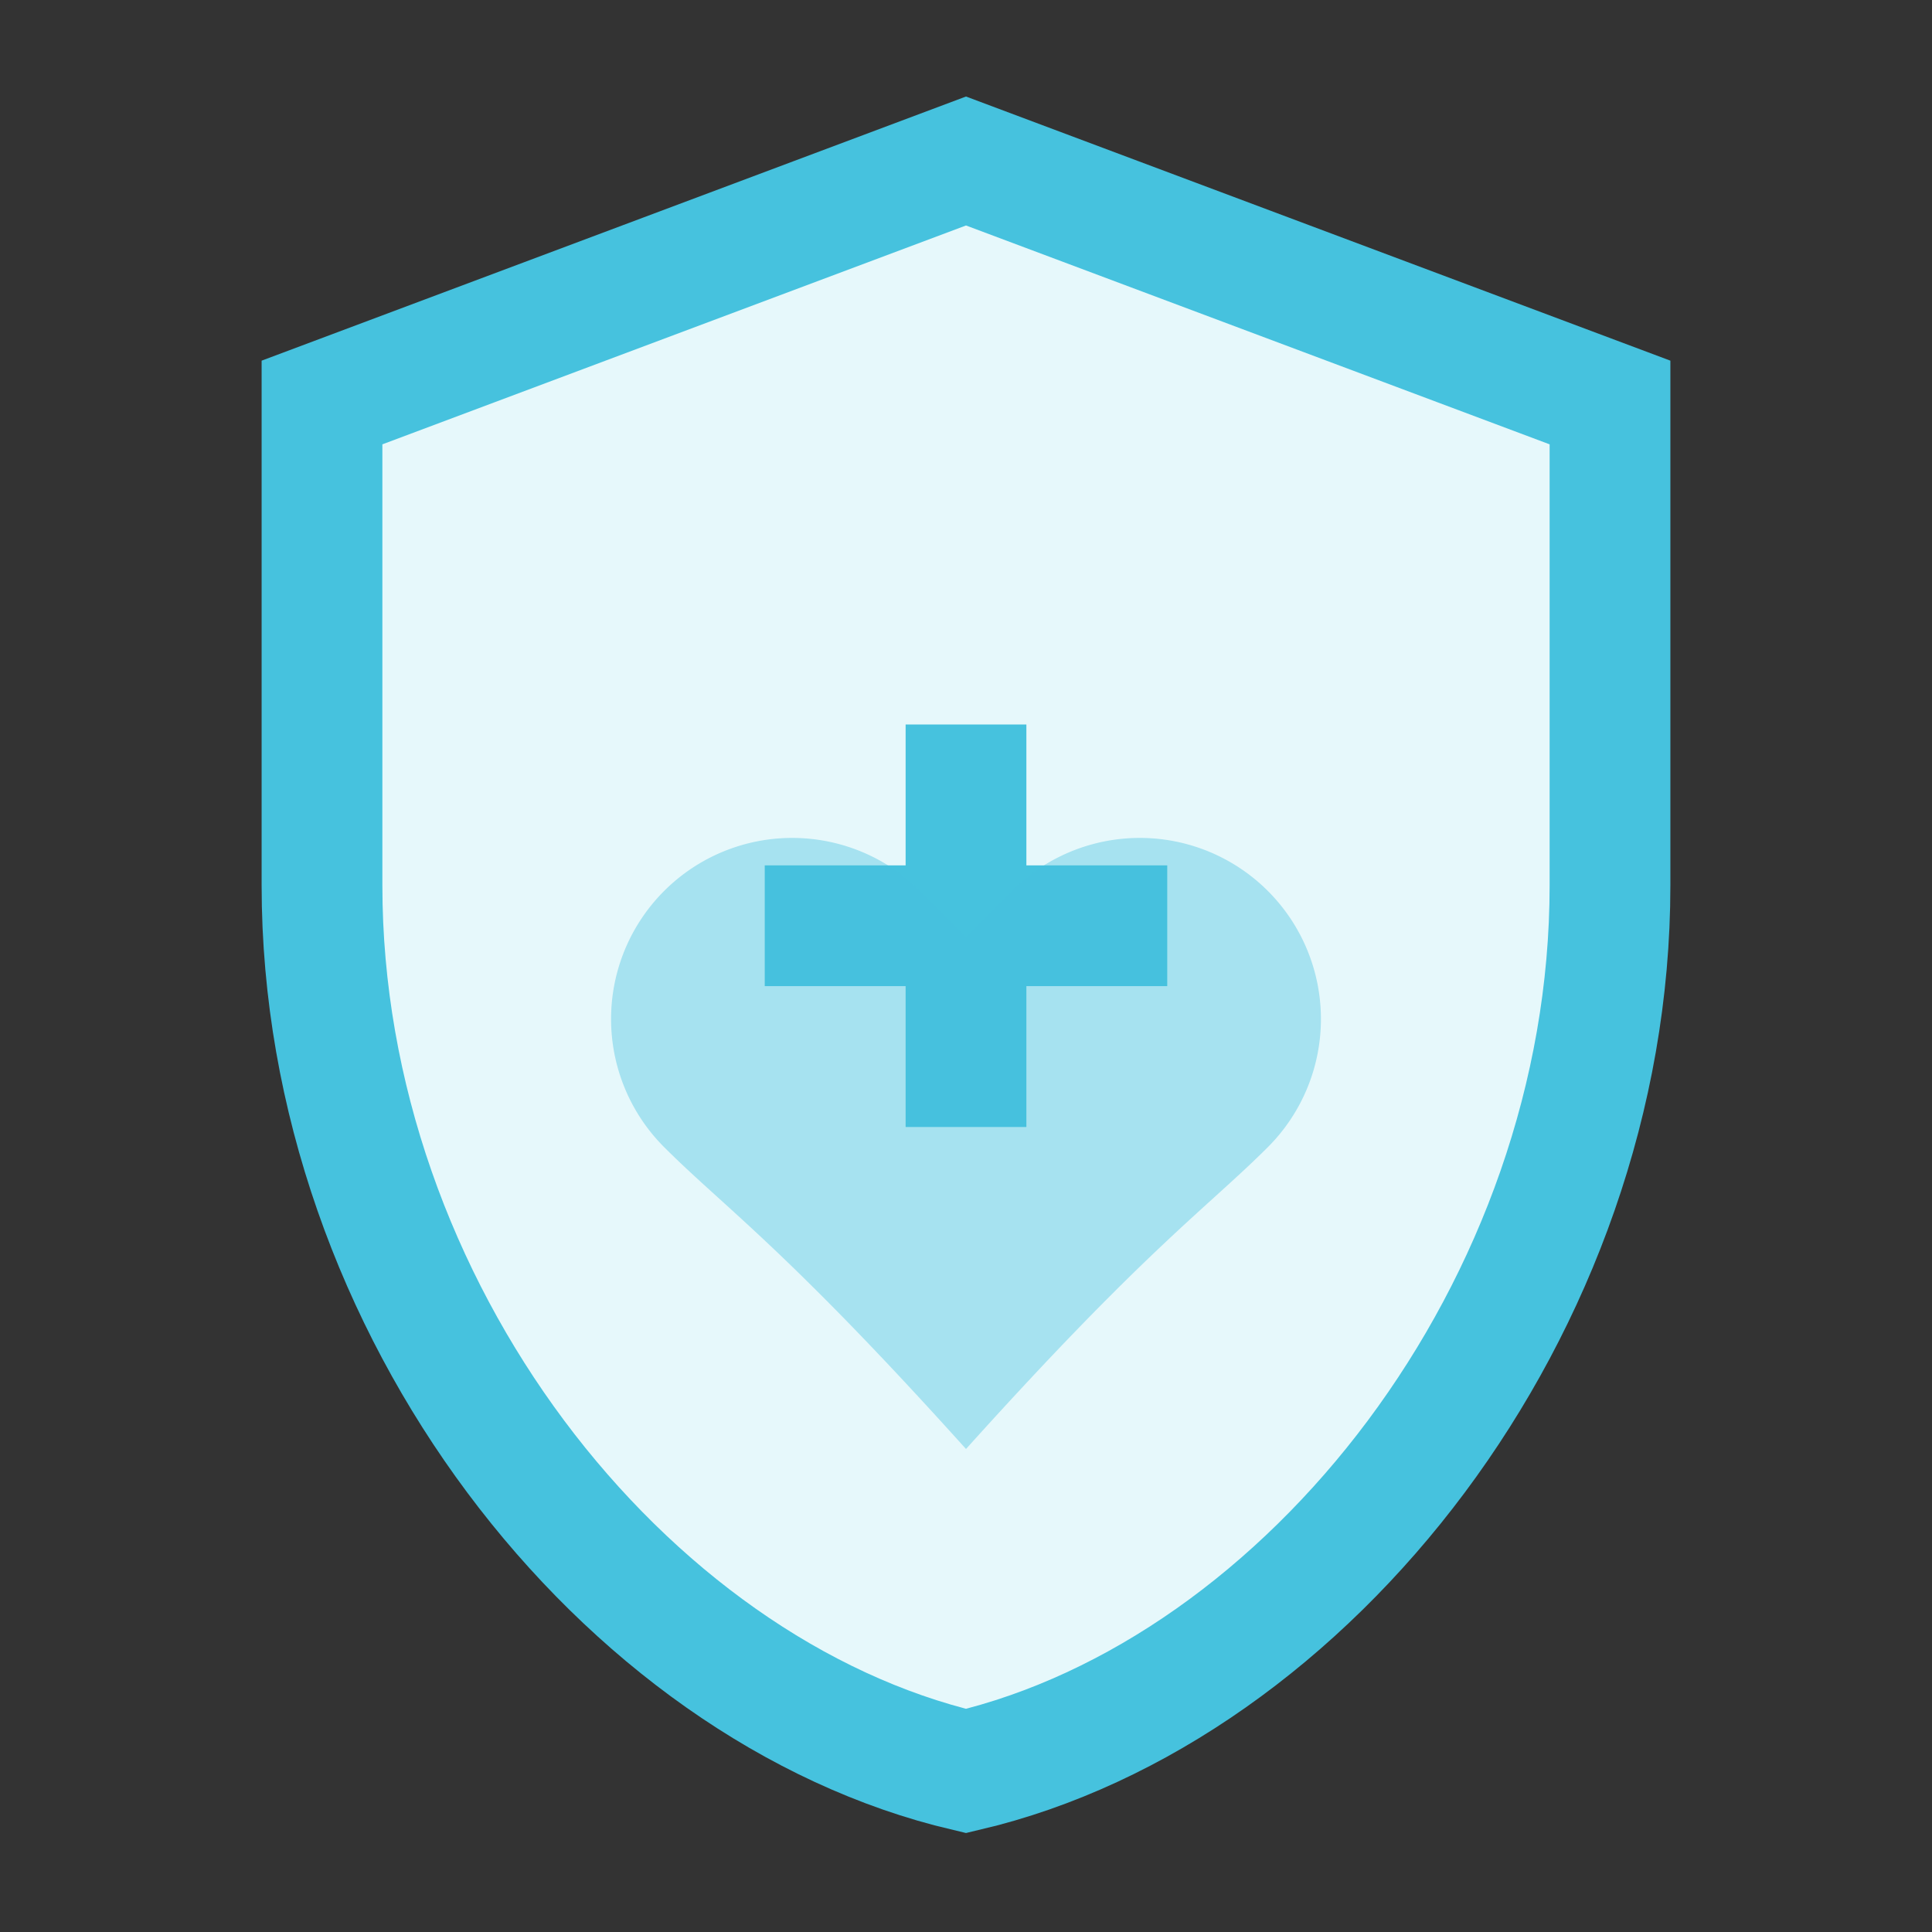 <svg xmlns="http://www.w3.org/2000/svg" width="200" height="200" fill="none" viewBox="0 0 24 24">
  <rect x="0" y="0" width="24" height="24" fill="#333333" stroke="none"/>
  <g stroke="#46C2DE" stroke-width="1.5">
    <path d="M12 2L4 5v6c0 5.25 3.75 10 8 11 4.25-1 8-5.75 8-11V5l-8-3z" fill="#E6F8FB"/>
    <path d="M9.5 11.5h5M12 9v5"/>
  </g>
  <path d="M15.75 14.25c-.75.75-1.5 1.25-3.75 3.75-2.25-2.5-3-3-3.75-3.75a2.25 2.25 0 113.182-3.182l.568.568.568-.568a2.25 2.25 0 113.182 3.182z" fill="#46C2DE" opacity="0.4"/>
</svg>
